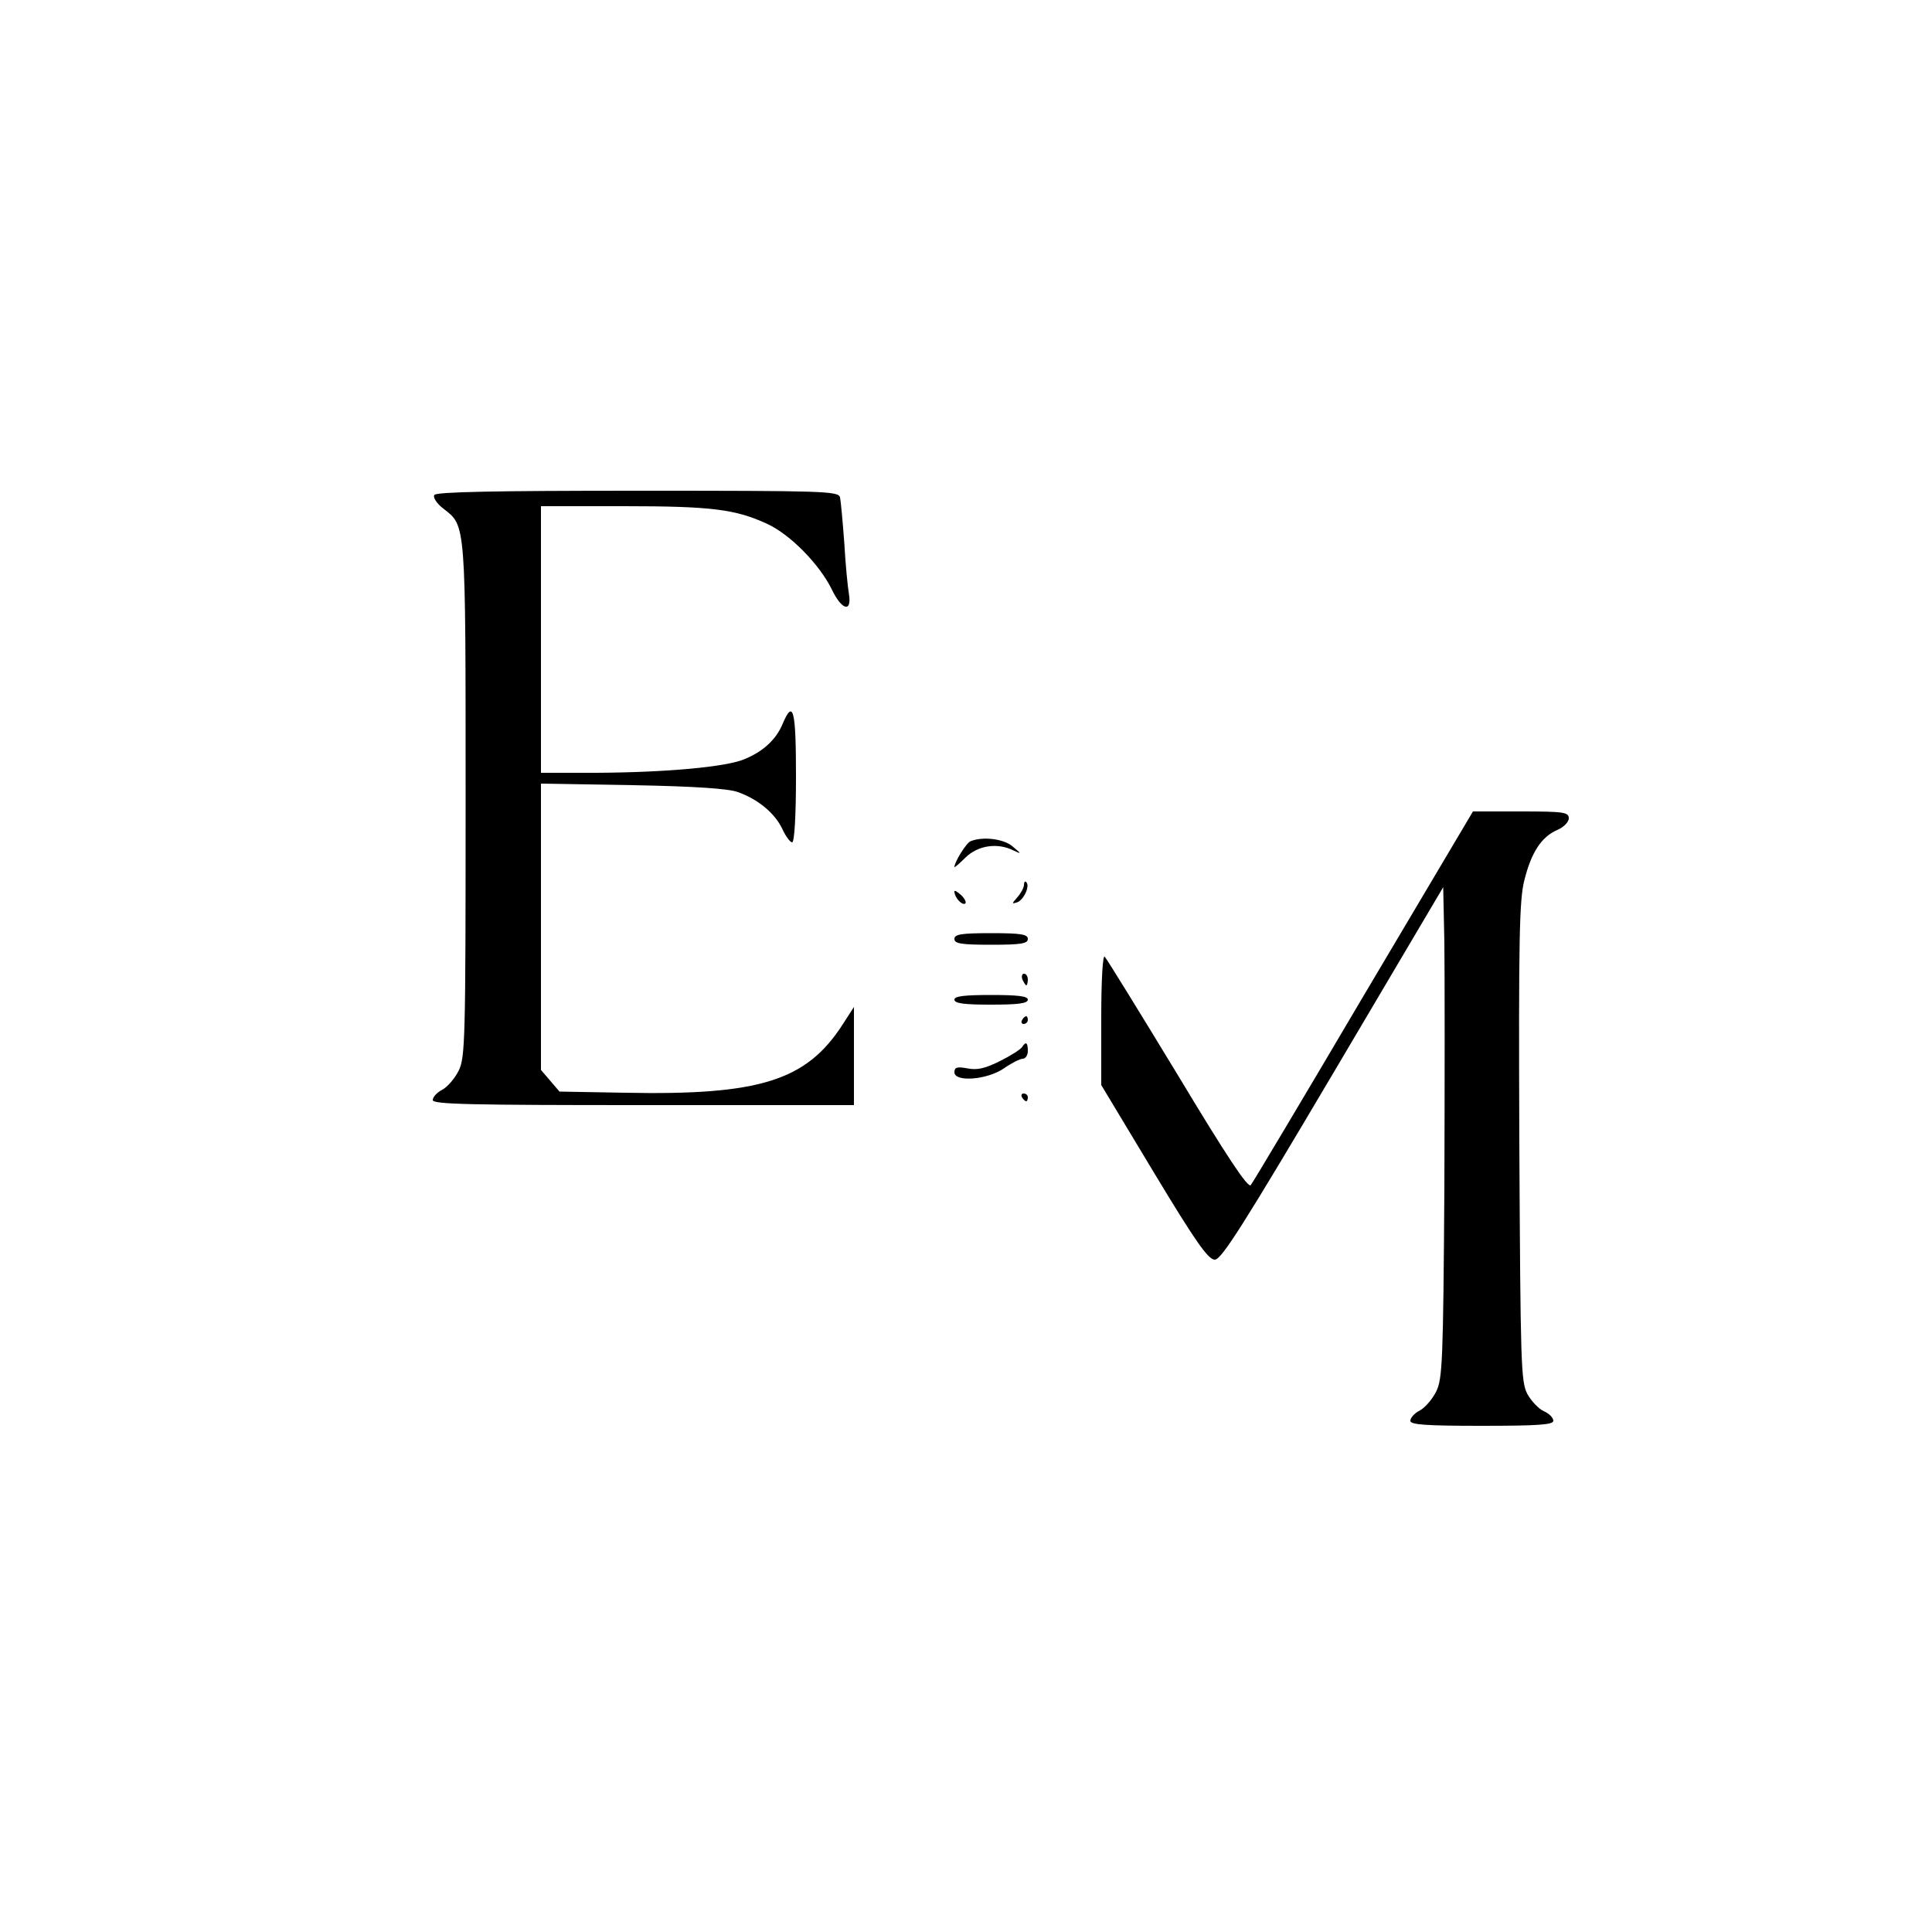 <?xml version="1.0" standalone="no"?>
<!DOCTYPE svg PUBLIC "-//W3C//DTD SVG 20010904//EN"
 "http://www.w3.org/TR/2001/REC-SVG-20010904/DTD/svg10.dtd">
<svg version="1.0" xmlns="http://www.w3.org/2000/svg"
 width="500pt" height="500pt" viewBox="0 0 500 500"
 preserveAspectRatio="xMidYMid meet">

<g transform="translate(0,500) scale(0.1,-0.1)"
fill="#000000" stroke="none">
<path d="M1124 3719 c-4 -6 6 -22 23 -35 59 -46 58 -28 58 -754 0 -620 -1
-667 -18 -701 -10 -20 -29 -42 -42 -49 -14 -7 -25 -19 -25 -27 0 -11 98 -13
545 -13 l545 0 0 127 0 127 -29 -45 c-94 -146 -215 -184 -564 -177 l-169 3
-24 28 -24 28 0 370 0 371 238 -4 c162 -3 248 -9 272 -18 53 -19 95 -55 114
-94 9 -20 21 -36 26 -36 6 0 10 69 10 170 0 173 -7 201 -34 138 -17 -42 -51
-73 -100 -93 -48 -20 -202 -34 -383 -35 l-143 0 0 345 0 345 215 0 c227 0 289
-8 371 -46 60 -28 134 -104 166 -168 26 -55 53 -63 45 -13 -3 17 -9 77 -12
132 -4 55 -9 108 -11 118 -5 16 -39 17 -524 17 -372 0 -521 -3 -526 -11z"/>
<path d="M3529 2423 c-155 -263 -287 -484 -292 -490 -7 -9 -62 74 -189 285
-99 163 -184 301 -189 306 -5 6 -9 -58 -9 -161 l0 -171 136 -226 c109 -181
141 -226 158 -226 17 0 74 90 306 482 l285 482 3 -144 c1 -80 1 -365 0 -635
-3 -448 -5 -493 -21 -526 -10 -20 -29 -42 -42 -49 -14 -7 -25 -19 -25 -27 0
-10 38 -13 185 -13 148 0 185 3 185 13 0 8 -11 19 -25 25 -13 6 -32 26 -42 44
-17 31 -18 78 -21 652 -2 530 0 627 13 678 18 72 44 112 85 130 17 7 30 21 30
30 0 16 -12 18 -124 18 l-124 0 -283 -477z"/>
<path d="M2512 2823 c-11 -4 -42 -54 -42 -67 0 -2 13 9 29 25 32 31 82 39 124
18 21 -10 21 -9 -2 10 -22 20 -77 27 -109 14z"/>
<path d="M2650 2710 c0 -7 -8 -22 -17 -32 -15 -17 -15 -18 0 -13 17 7 33 42
23 52 -3 4 -6 0 -6 -7z"/>
<path d="M2470 2693 c0 -15 18 -35 27 -32 5 2 1 12 -9 22 -10 9 -18 14 -18 10z"/>
<path d="M2470 2570 c0 -12 17 -15 95 -15 78 0 95 3 95 15 0 12 -17 15 -95 15
-78 0 -95 -3 -95 -15z"/>
<path d="M2646 2465 c4 -8 8 -15 10 -15 2 0 4 7 4 15 0 8 -4 15 -10 15 -5 0
-7 -7 -4 -15z"/>
<path d="M2470 2413 c0 -10 26 -13 95 -13 69 0 95 3 95 13 0 9 -26 12 -95 12
-69 0 -95 -3 -95 -12z"/>
<path d="M2645 2360 c-3 -5 -1 -10 4 -10 6 0 11 5 11 10 0 6 -2 10 -4 10 -3 0
-8 -4 -11 -10z"/>
<path d="M2645 2290 c-4 -6 -29 -22 -57 -36 -38 -19 -59 -24 -84 -19 -27 5
-34 3 -34 -10 0 -26 84 -20 128 10 20 14 42 25 49 25 7 0 13 9 13 20 0 22 -5
26 -15 10z"/>
<path d="M2645 2160 c3 -5 8 -10 11 -10 2 0 4 5 4 10 0 6 -5 10 -11 10 -5 0
-7 -4 -4 -10z"/>
</g>
</svg>
